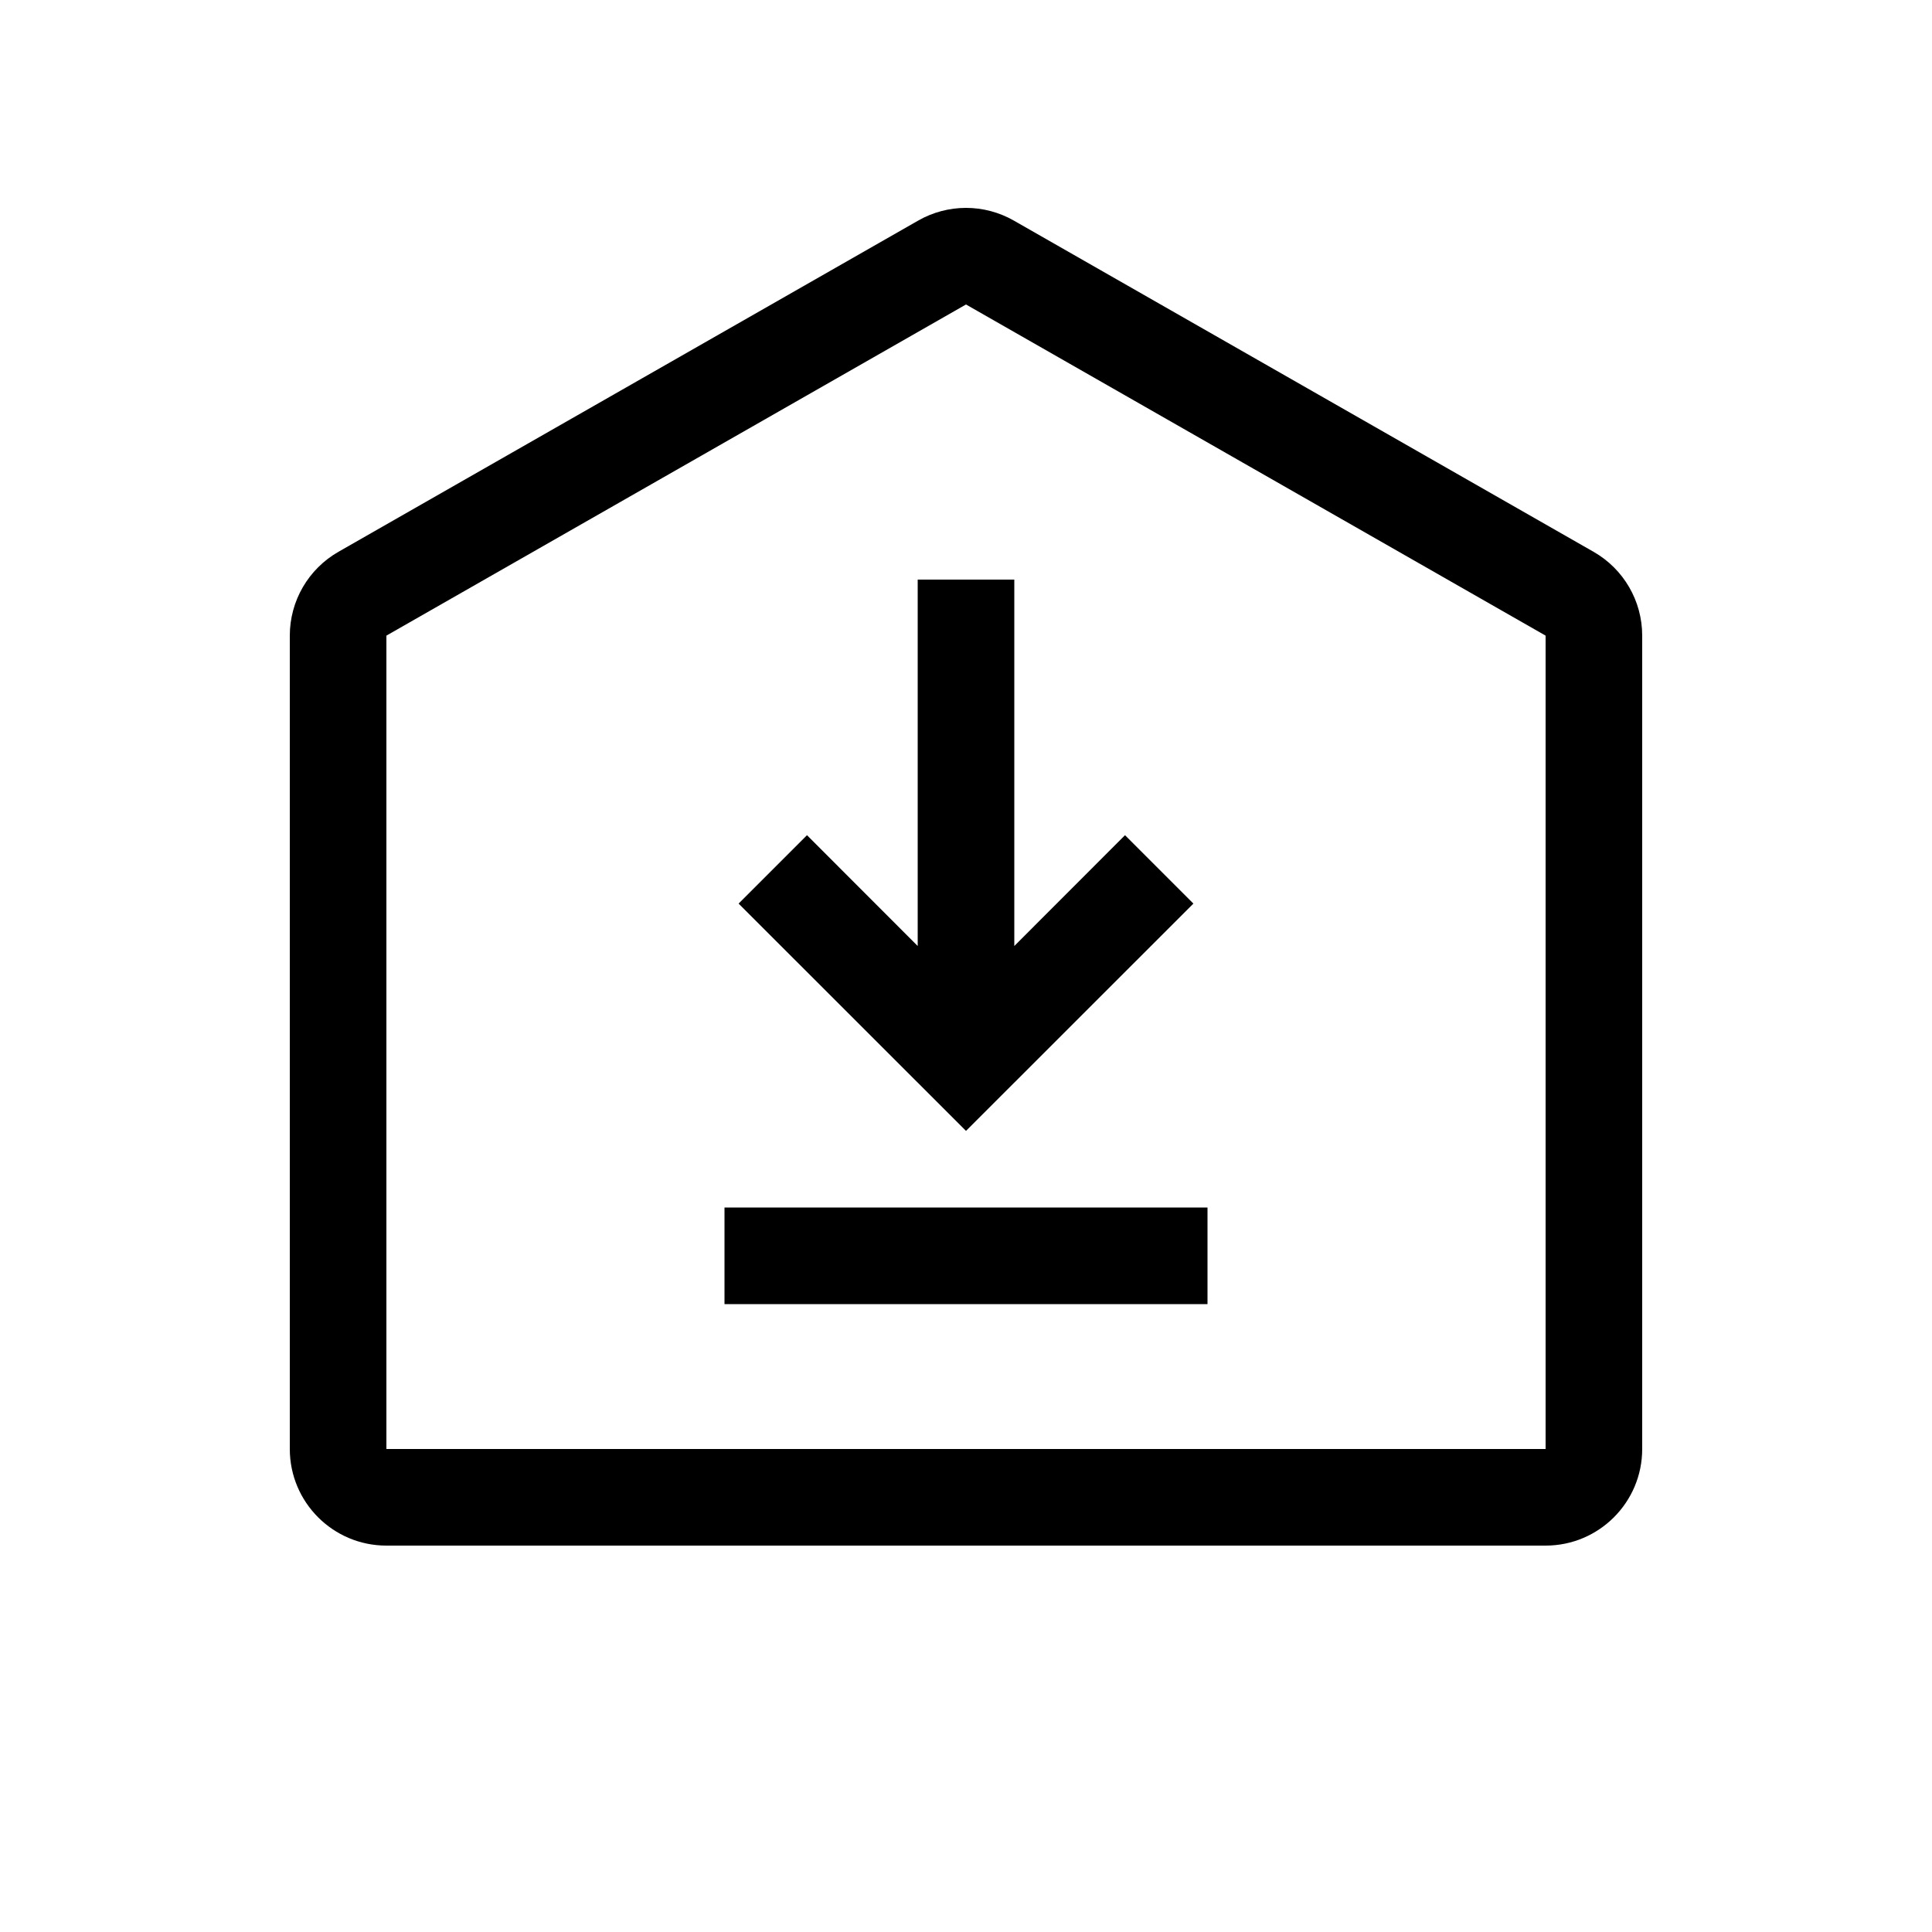 <svg width="20" height="20" viewBox="0 0 20 20" fill="none" xmlns="http://www.w3.org/2000/svg" xmlns:xlink="http://www.w3.org/1999/xlink">
	<path id="形状结合" d="M10.496 2.284L16.496 5.712C16.808 5.89 17 6.221 17 6.58L17 15C17 15.552 16.552 16 16 16L4 16C3.448 16 3 15.552 3 15L3 6.58C3 6.221 3.192 5.89 3.504 5.712L9.504 2.284C9.811 2.108 10.189 2.108 10.496 2.284ZM10 3.152L16 6.58L16 15L4 15L4 6.58L10 3.152ZM10.5 9.793L10.5 6L9.5 6L9.5 9.793L8.354 8.646L7.646 9.354L10 11.707L12.354 9.354L11.646 8.646L10.5 9.793ZM12.5 12.5L12.5 13.5L7.5 13.5L7.5 12.5L12.5 12.5Z" clip-rule="evenodd" fill-rule="evenodd" fill="#000000" fill-opacity="1"/>
</svg>
